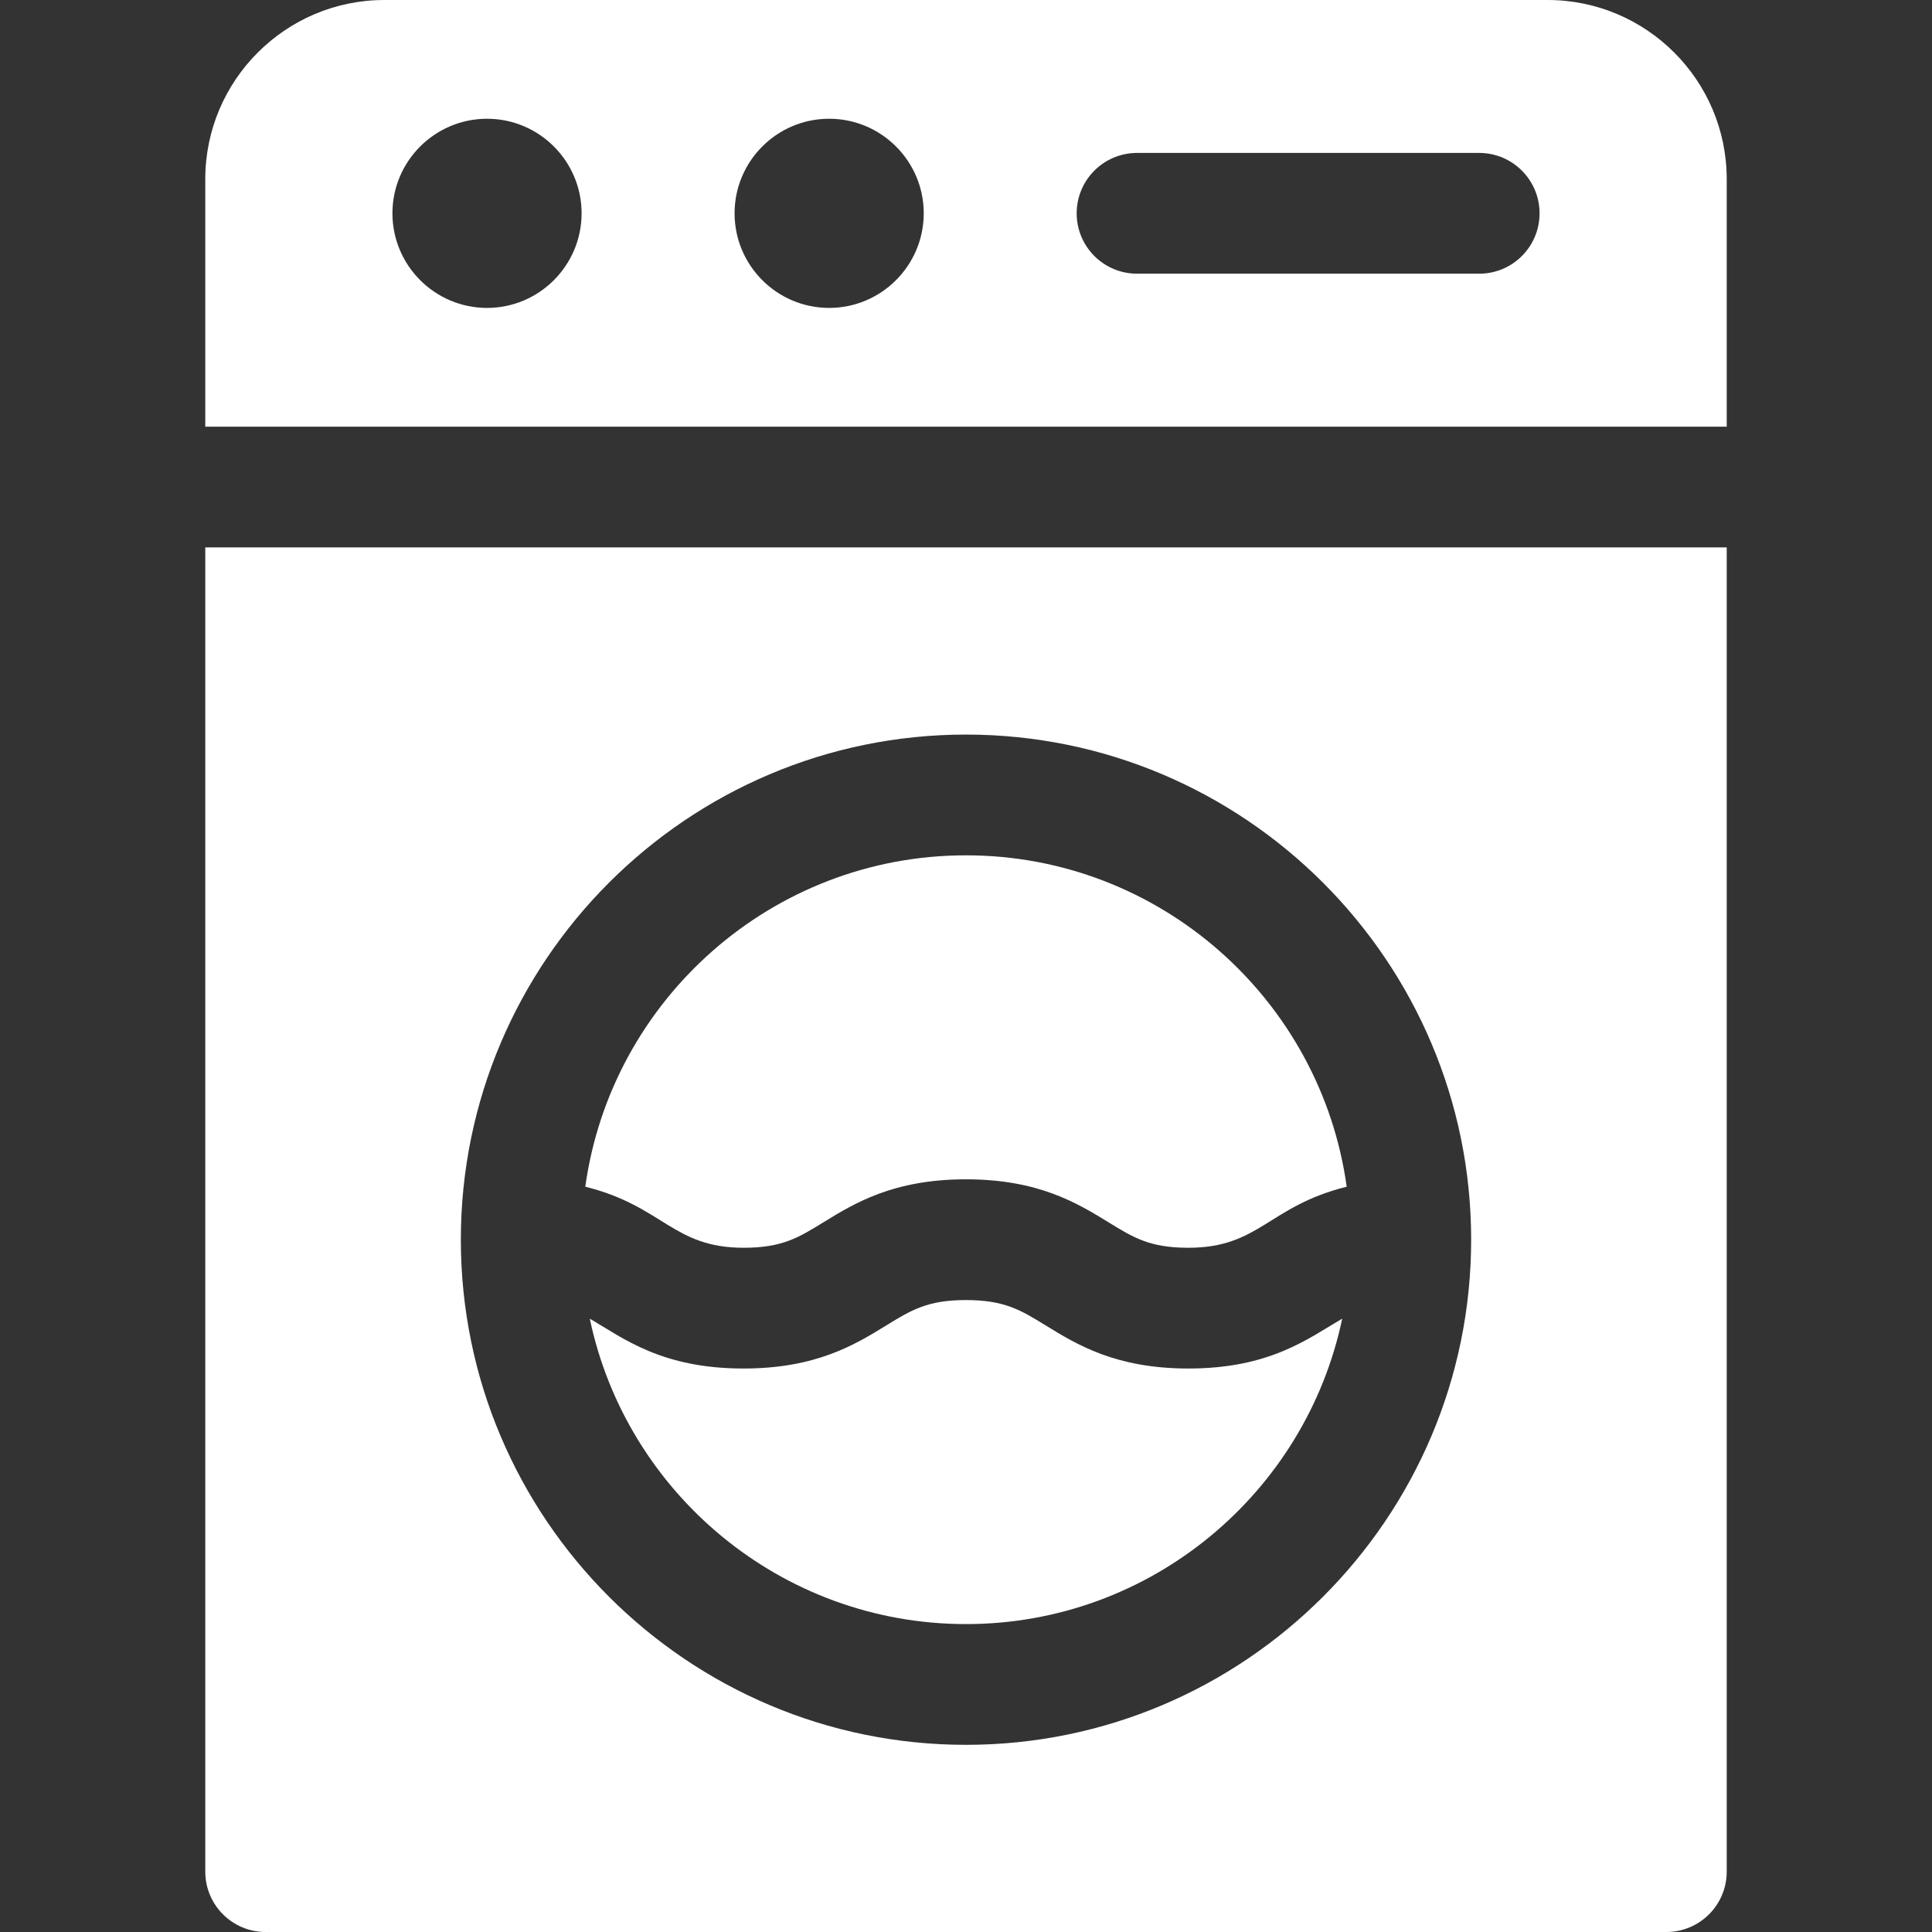 <?xml version="1.0"?>
<svg xmlns="http://www.w3.org/2000/svg" id="Layer_1" enable-background="new 0 0 512 512" height="512px" viewBox="0 0 512 512" width="512px"><rect x="0" y="0" width="512" height="512" fill="#333333" stroke="none"/><g><path d="m410.13 0h-308.26c-26.18 0-47.47 21.29-47.47 47.47v65.6h403.2v-65.6c0-26.18-21.29-47.47-47.47-47.47zm-281.06 81.6c-13.82 0-25.07-11.25-25.07-25.07s11.25-25.06 25.07-25.06 25.06 11.24 25.06 25.06-11.24 25.07-25.06 25.07zm90.66 0c-13.82 0-25.06-11.25-25.06-25.07s11.24-25.06 25.06-25.06c13.83 0 25.07 11.24 25.07 25.06s-11.24 25.07-25.07 25.07zm172.27-9.07h-90.67c-8.83 0-16-7.16-16-16 0-8.83 7.17-16 16-16h90.67c8.84 0 16 7.17 16 16 0 8.84-7.16 16-16 16z" data-original="#000000" class="active-path" data-old_color="#000000" fill="#FFFFFF"/><path d="m54.4 145.07v350.93c0 8.837 7.163 16 16 16h371.2c8.837 0 16-7.163 16-16v-350.93zm201.6 317.33c-73.81 0-133.87-60.05-133.87-133.87 0-73.81 60.06-133.86 133.87-133.86s133.87 60.05 133.87 133.86c0 73.82-60.06 133.87-133.87 133.87z" data-original="#000000" class="active-path" data-old_color="#000000" fill="#FFFFFF"/><path d="m355.7 349.46c-9.68 46.16-50.7 80.94-99.7 80.94s-90.02-34.78-99.7-80.94c9.051 5.294 19.099 13.21 40.76 13.21 19.27 0 29.57-6.35 37.85-11.44 6.55-4.03 10.88-6.7 21.08-6.7 10.21 0 14.54 2.67 21.09 6.7 8.28 5.09 18.59 11.44 37.85 11.44 21.53 0 31.576-7.832 40.77-13.21z" data-original="#000000" class="active-path" data-old_color="#000000" fill="#FFFFFF"/><path d="m356.89 314.49c-20.79 5.174-23.086 16.18-41.96 16.18-10.21 0-14.53-2.67-21.08-6.7-8.29-5.09-18.6-11.44-37.86-11.44s-29.57 6.35-37.85 11.44c-6.55 4.03-10.87 6.7-21.08 6.7-18.782 0-21.265-11.032-41.95-16.18 6.86-49.55 49.48-87.82 100.89-87.82 51.4 0 94.03 38.27 100.89 87.82z" data-original="#000000" class="active-path" data-old_color="#000000" fill="#FFFFFF"/></g> </svg>
